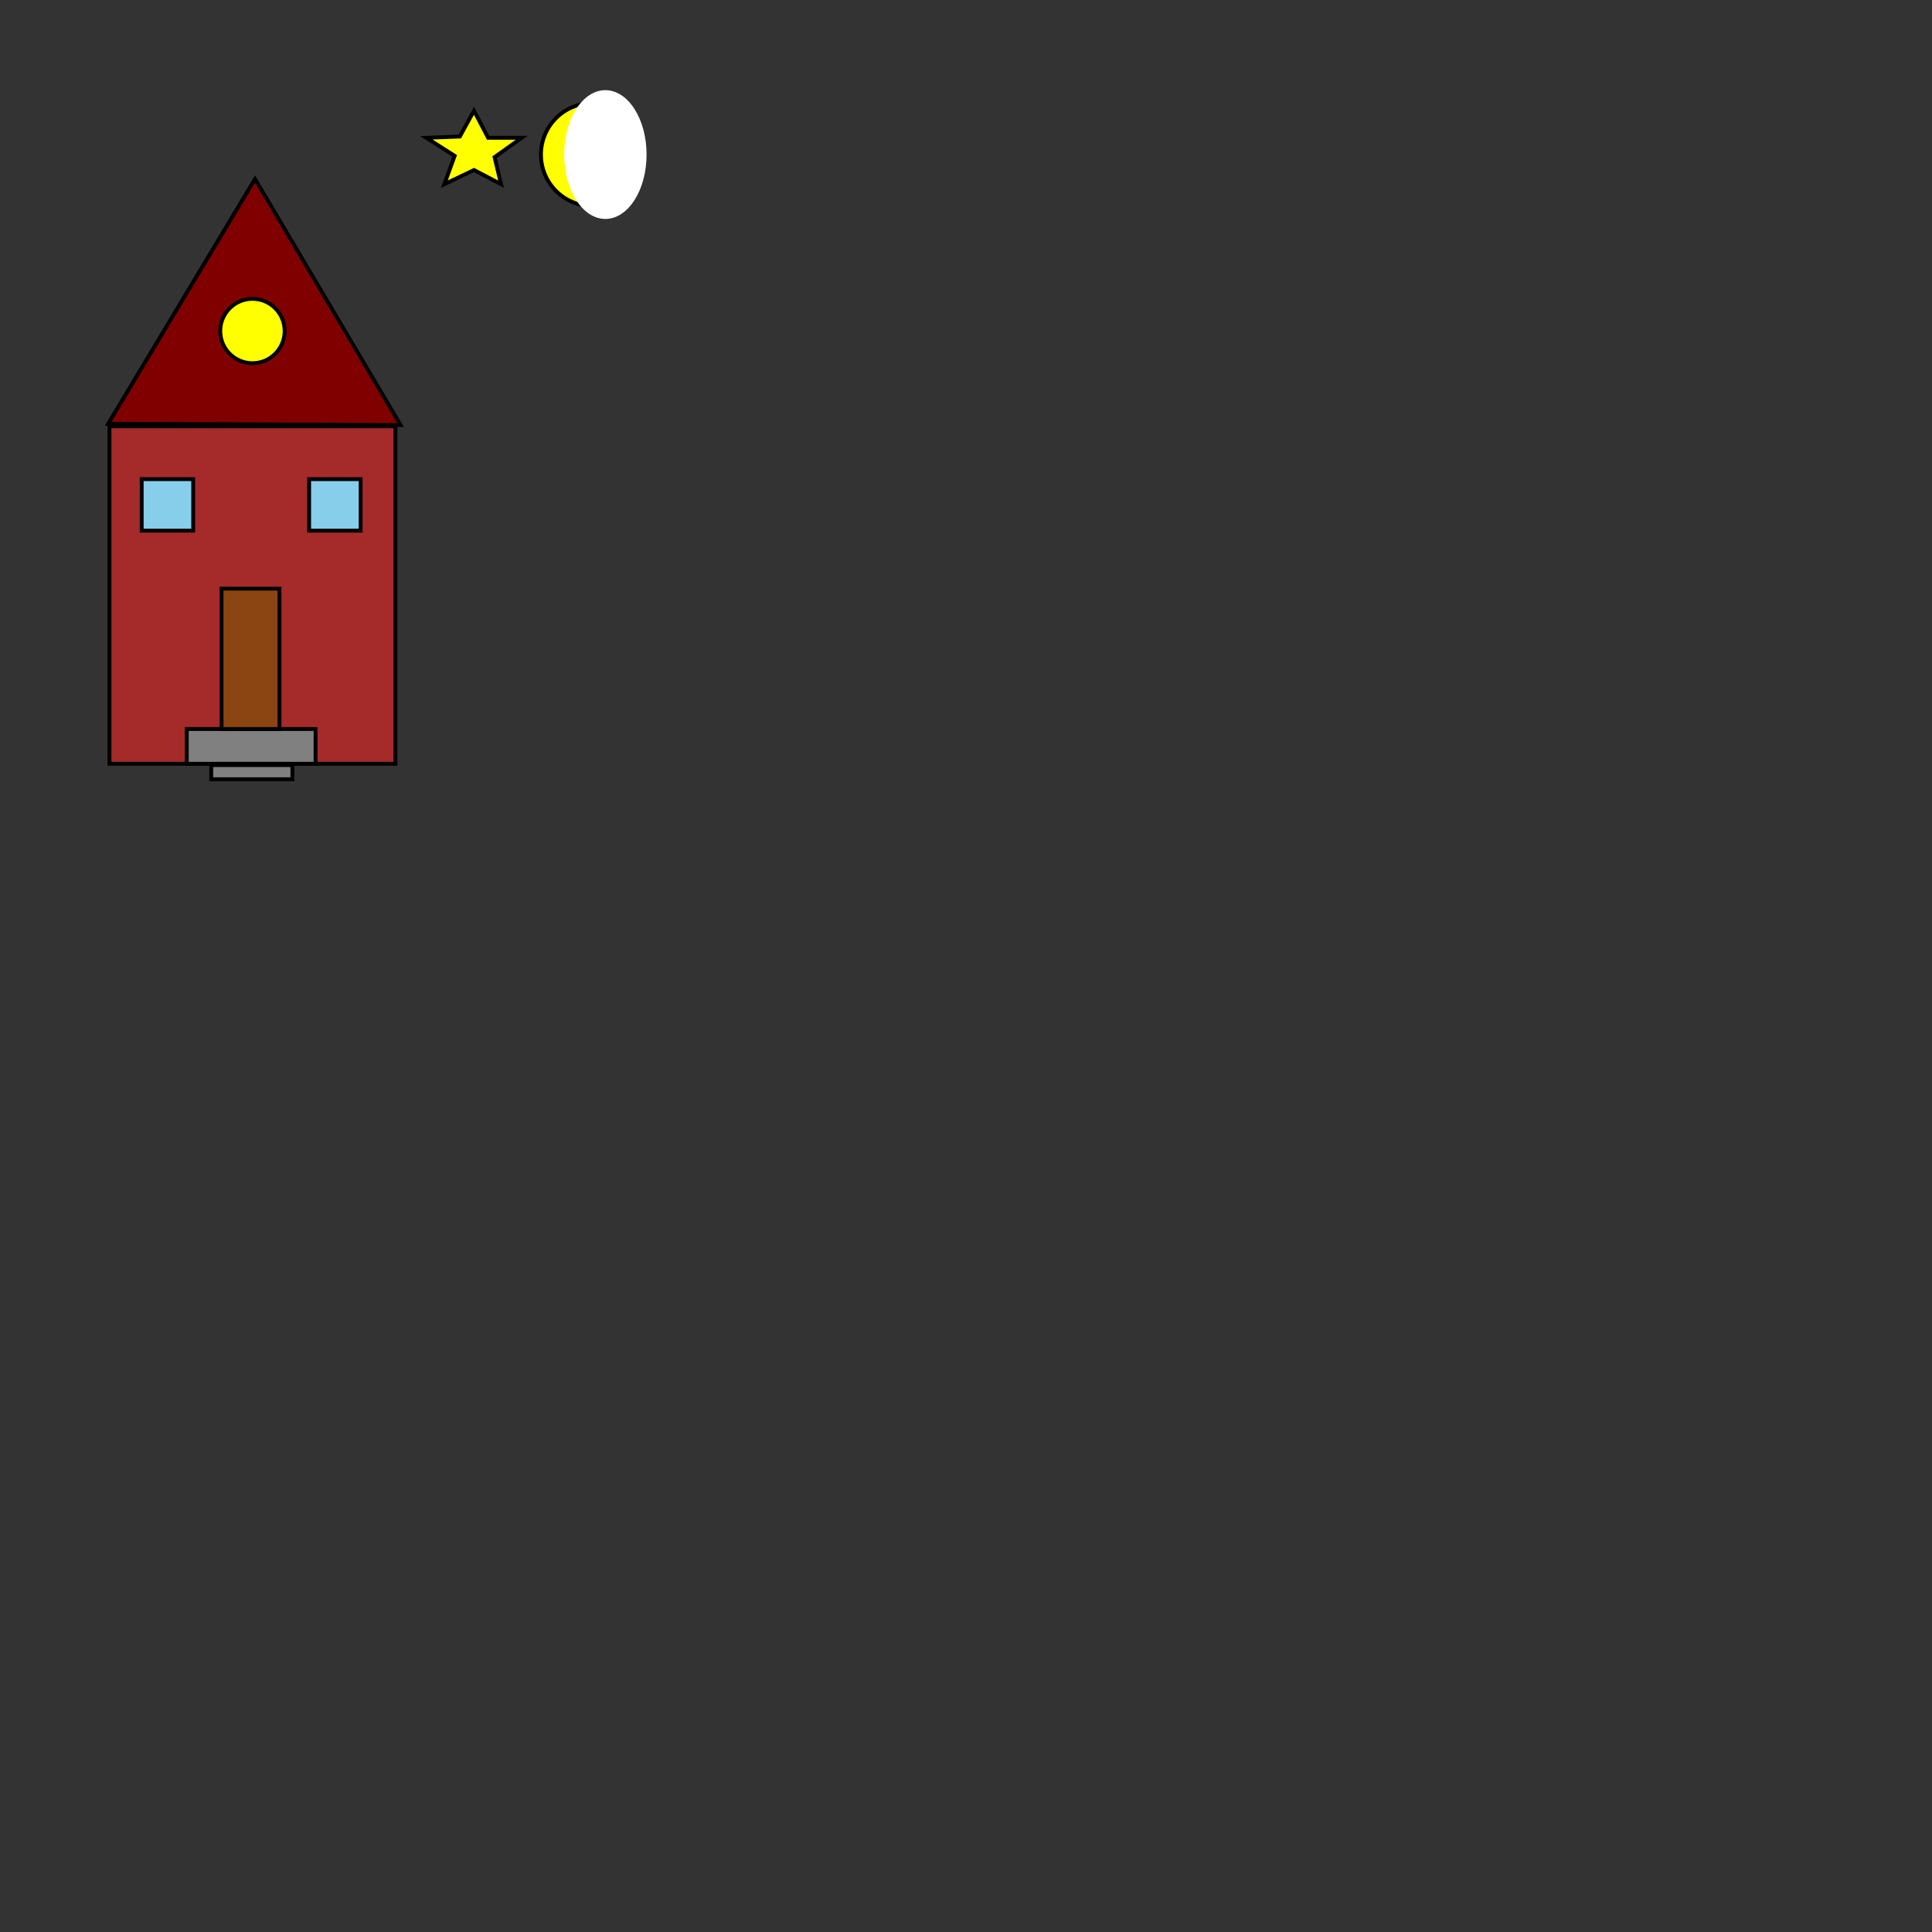 <svg width="1500" height="1500" xmlns="http://www.w3.org/2000/svg">
            <rect width="100%" height="100%" fill="#333333" stroke="none"/>
            <polygon points="84,329 198,139 311,330" fill="maroon" stroke="black" stroke-width="3"/>
            <rect x="85" y="331" height="262" width="222" fill="brown" stroke="black" stroke-width="3"/>
            <rect x="145" y="566" height="27" width="100" fill="grey" stroke="black" stroke-width="3"/>
            <rect x="164" y="594" height="11" width="63" fill="grey" stroke="black" stroke-width="3"/>
            <rect x="172" y="457" height="109" width="45" fill="saddlebrown" stroke="black" stroke-width="3"/>
            <rect x="110" y="372" height="40" width="40" fill="skyblue" stroke="black" stroke-width="3"/>
            <rect x="240" y="372" height="40" width="40" fill="skyblue" stroke="black" stroke-width="3"/>
            <circle cx="196" cy="257" r="25" fill="yellow" stroke="black" stroke-width="3"/>
            <polygon points="331,107 357,106 368,86 379,107 405,107 384,122 389,143 368,132 345,143 353,121" fill="yellow" stroke="black" stroke-width="3"/>  
            <circle cx="460" cy="120" r="40" fill="yellow" stroke="black" stroke-width="3" />
            <ellipse cx="470" cy="120" rx="32" ry="50" fill="white"/>
          </svg>